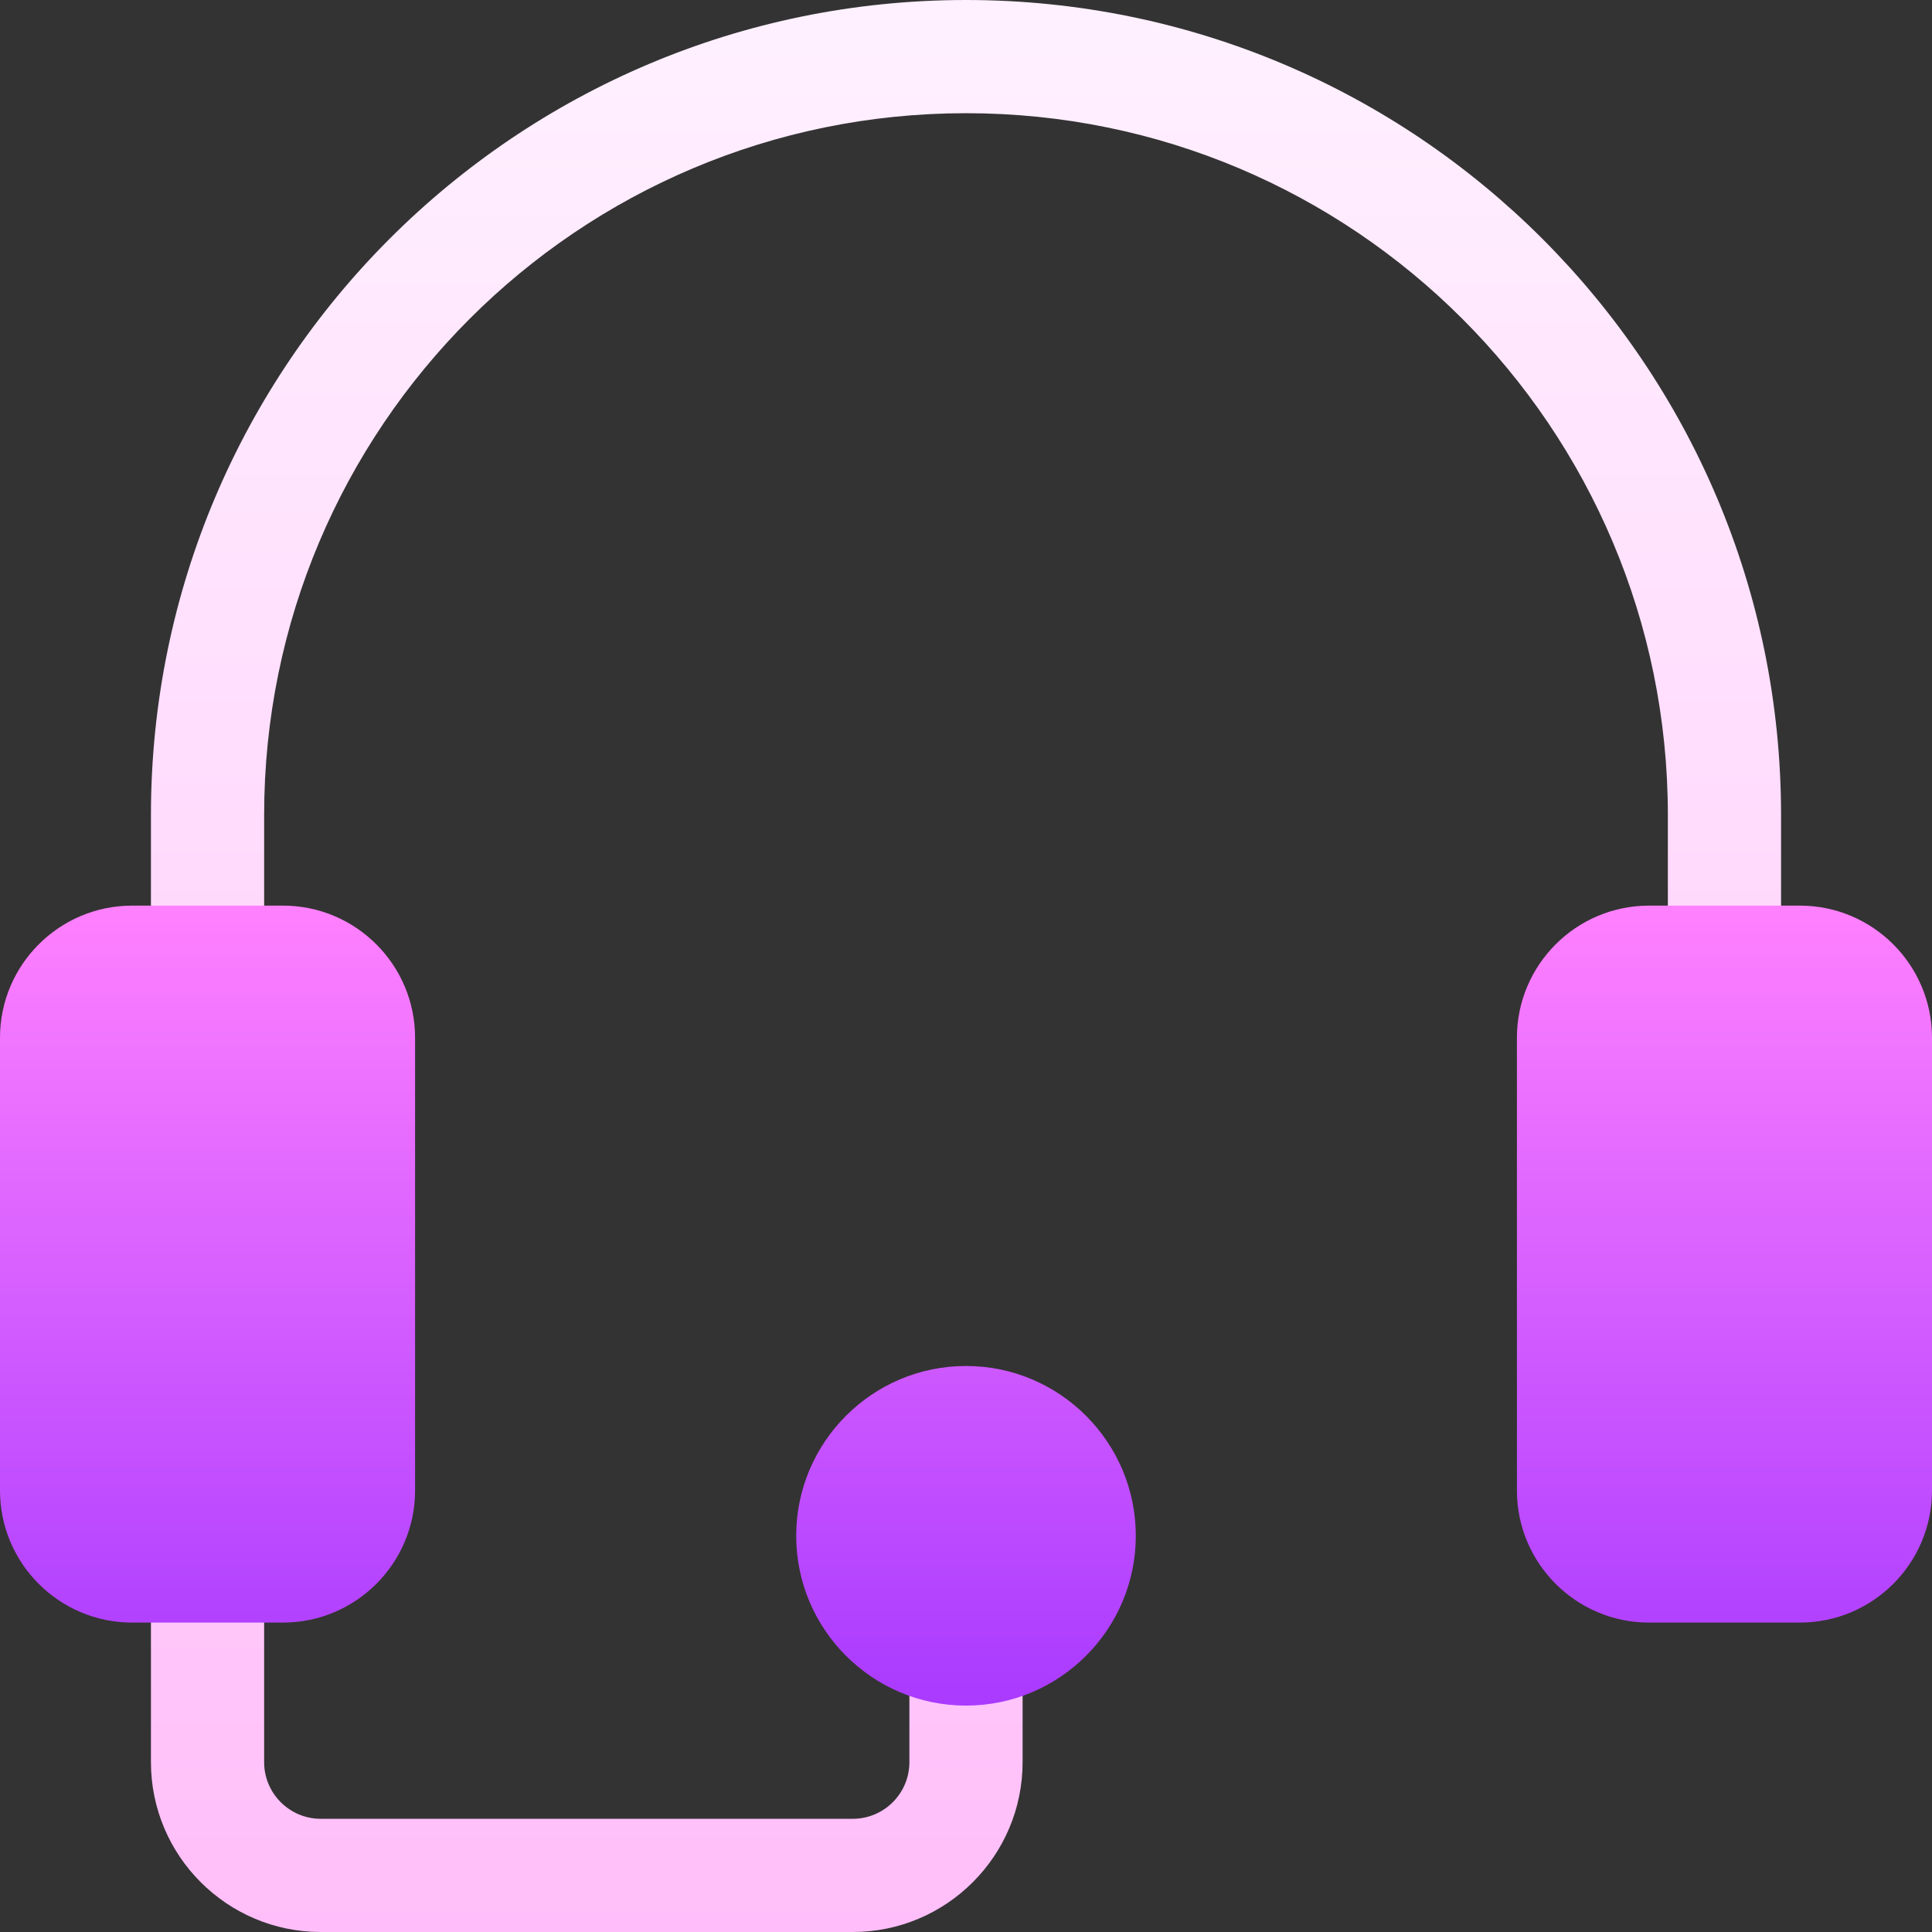 <svg id="Layer_1" enable-background="new 0 0 512 512" height="512" viewBox="0 0 512 512" width="512" xmlns="http://www.w3.org/2000/svg" xmlns:xlink="http://www.w3.org/1999/xlink"><rect x="0" y="0" width="512" height="512" fill="#333333" stroke="none"/><linearGradient id="SVGID_1_" gradientUnits="userSpaceOnUse" x1="256" x2="256" y1="512" y2="0"><stop offset="0" stop-color="#ffbef9"/><stop offset="1" stop-color="#fff1ff"/></linearGradient><linearGradient id="SVGID_2_" gradientUnits="userSpaceOnUse" x1="256" x2="256" y1="452" y2="240"><stop offset="0" stop-color="#a93aff"/><stop offset="1" stop-color="#ff81ff"/></linearGradient><g><path d="m472 270h-30v-54c0-102.725-83.275-186-186-186-102.725 0-186 83.275-186 186v54h-30v-54c0-119.294 96.706-216 216-216 119.293 0 216 96.706 216 216zm-201 197v-30c0-8.284-6.716-15-15-15s-15 6.716-15 15v30c0 8.271-6.729 15-15 15h-141c-8.271 0-15-6.729-15-15v-52c0-8.284-6.716-15-15-15s-15 6.716-15 15v52c0 24.813 20.187 45 45 45h141c24.813 0 45-20.187 45-45z" fill="url(#SVGID_1_)"/><path d="m256 452c-24.813 0-45-20.187-45-45s20.187-45 45-45 45 20.187 45 45-20.187 45-45 45zm-181-22h-40c-19.299 0-35-15.701-35-35v-120c0-19.299 15.701-35 35-35h40c19.299 0 35 15.701 35 35v120c0 19.299-15.701 35-35 35zm402 0h-40c-19.299 0-35-15.701-35-35v-120c0-19.299 15.701-35 35-35h40c19.299 0 35 15.701 35 35v120c0 19.299-15.701 35-35 35z" fill="url(#SVGID_2_)"/></g></svg>